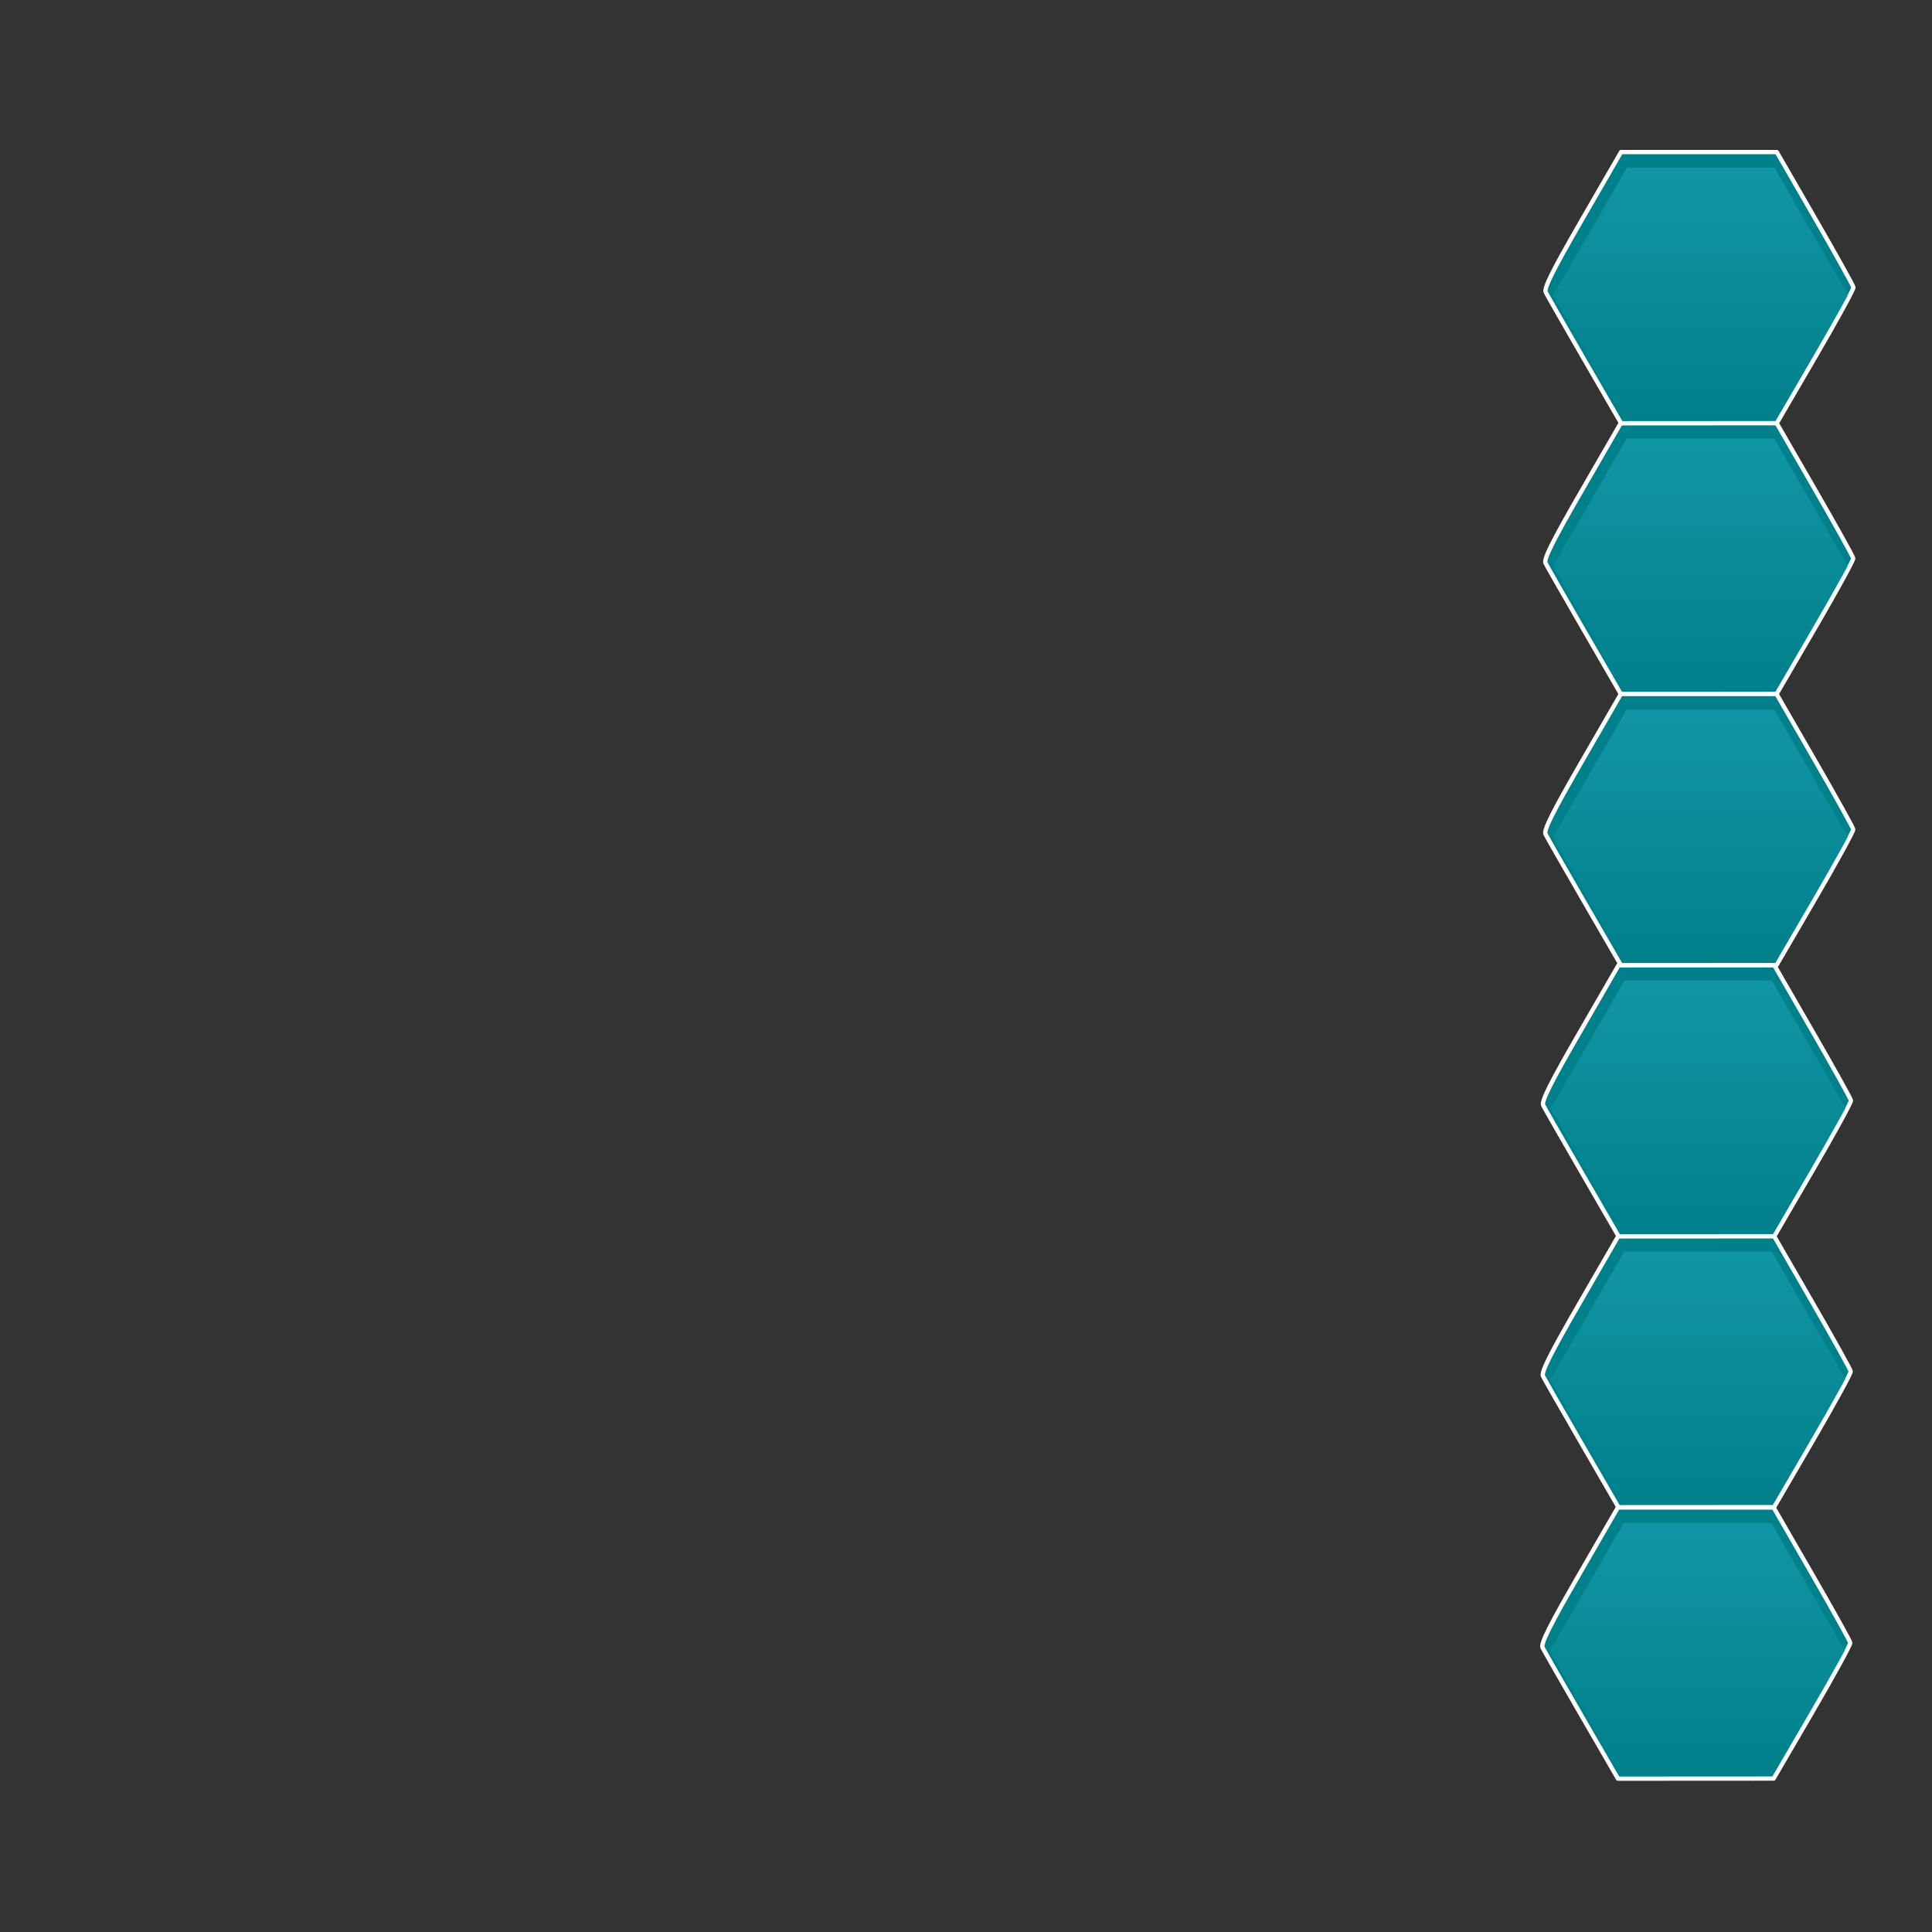 <?xml version="1.0" encoding="UTF-8" standalone="no"?>
<!-- Created with Inkscape (http://www.inkscape.org/) -->

<svg
   xmlns:dc="http://purl.org/dc/elements/1.1/"
   xmlns:cc="http://creativecommons.org/ns#"
   xmlns:rdf="http://www.w3.org/1999/02/22-rdf-syntax-ns#"
   xmlns:svg="http://www.w3.org/2000/svg"
   xmlns="http://www.w3.org/2000/svg"
   xmlns:xlink="http://www.w3.org/1999/xlink"
   xmlns:sodipodi="http://sodipodi.sourceforge.net/DTD/sodipodi-0.dtd"
   xmlns:inkscape="http://www.inkscape.org/namespaces/inkscape"
   width="250mm"
   height="250mm"
   viewBox="0 0 250 250"
   version="1.1"
   id="svg3027"
   inkscape:version="0.92.3 (2405546, 2018-03-11)"
   sodipodi:docname="footer1.svg">
  <rect x="0" y="0" width="250" height="250" fill="#333333" stroke="none"/>
  <defs
     id="defs3021">
    <linearGradient
       inkscape:collect="always"
       id="linearGradient6149">
      <stop
         style="stop-color:#1195a4;stop-opacity:1;"
         offset="0"
         id="stop6145" />
      <stop
         style="stop-color:#1195a4;stop-opacity:0;"
         offset="1"
         id="stop6147" />
    </linearGradient>
    <linearGradient
       inkscape:collect="always"
       xlink:href="#linearGradient6149"
       id="linearGradient357"
       gradientUnits="userSpaceOnUse"
       x1="88.752"
       y1="236.166"
       x2="-0.171"
       y2="236.166" />
    <linearGradient
       inkscape:collect="always"
       xlink:href="#linearGradient6149"
       id="linearGradient359"
       gradientUnits="userSpaceOnUse"
       x1="88.752"
       y1="236.166"
       x2="-0.171"
       y2="236.166" />
    <linearGradient
       inkscape:collect="always"
       xlink:href="#linearGradient6149"
       id="linearGradient361"
       gradientUnits="userSpaceOnUse"
       x1="88.752"
       y1="236.166"
       x2="-0.171"
       y2="236.166" />
    <linearGradient
       inkscape:collect="always"
       xlink:href="#linearGradient6149"
       id="linearGradient363"
       gradientUnits="userSpaceOnUse"
       x1="88.752"
       y1="236.166"
       x2="-0.171"
       y2="236.166" />
    <linearGradient
       inkscape:collect="always"
       xlink:href="#linearGradient6149"
       id="linearGradient365"
       gradientUnits="userSpaceOnUse"
       x1="88.752"
       y1="236.166"
       x2="-0.171"
       y2="236.166" />
    <linearGradient
       inkscape:collect="always"
       xlink:href="#linearGradient6149"
       id="linearGradient385"
       gradientUnits="userSpaceOnUse"
       x1="88.752"
       y1="236.166"
       x2="-0.171"
       y2="236.166" />
  </defs>
  <sodipodi:namedview
     id="base"
     pagecolor="#ffffff"
     bordercolor="#666666"
     borderopacity="1.0"
     inkscape:pageopacity="0.0"
     inkscape:pageshadow="2"
     inkscape:zoom="0.35"
     inkscape:cx="840.0573"
     inkscape:cy="574.39472"
     inkscape:document-units="mm"
     inkscape:current-layer="g6438-5-9"
     showgrid="false"
     inkscape:window-width="1366"
     inkscape:window-height="729"
     inkscape:window-x="0"
     inkscape:window-y="0"
     inkscape:window-maximized="1" />
  <g
     inkscape:label="Layer 1"
     inkscape:groupmode="layer"
     id="layer1"
     transform="translate(0,-47)">
    <g
       transform="matrix(0.761,0,0,0.761,295.816,157.002)"
       id="g9658-2"
       style="display:inline;opacity:1">
      <g
         id="g2978"
         transform="translate(-13.607,-16.631)">
        <g
           id="g6438-5-9"
           transform="matrix(0.416,0,0,0.416,-285.711,-60.626)"
           style="display:inline;opacity:1">
          <g
             id="g6438-5-6-8-3"
             transform="matrix(0,-1.165,1.165,0,197.275,455.253)"
             style="display:inline;opacity:1">
            <g
               transform="translate(285.503,-0.878)"
               id="g6155-1-2-5-4-3-7">
              <path
                 inkscape:connector-curvature="0"
                 id="path846-2-2-2-8-2-5"
                 d="M 23.85,283.93 0.613,270.396 0.597,243.085 0.582,215.773 22.662,202.994 c 12.144,-7.028 22.904,-13.184 23.911,-13.68 1.365,-0.672 7.86,2.582 25.494,12.772 l 23.663,13.673 -0.004,27.319 -0.005,27.319 -23.163,13.363 c -12.739,7.35 -23.682,13.44 -24.317,13.534 -0.635,0.094 -11.611,-5.92 -24.392,-13.363 z"
                 style="opacity:1;fill:#00808a;fill-opacity:1;fill-rule:evenodd;stroke:#ffffff;stroke-width:1.5;stroke-linecap:round;stroke-linejoin:round;stroke-miterlimit:4;stroke-dasharray:none;stroke-dashoffset:0;stroke-opacity:1" />
              <path
                 inkscape:transform-center-x="-1.6634078e-06"
                 inkscape:transform-center-y="-1.0975284e-05"
                 d="m 90.296,269.594 -44.842,25.889 -44.842,-25.889 2.3e-7,-51.779 44.842,-25.889 44.842,25.889 z"
                 inkscape:randomized="0"
                 inkscape:rounded="0"
                 inkscape:flatsided="true"
                 sodipodi:arg2="1.0471976"
                 sodipodi:arg1="0.52359878"
                 sodipodi:r2="44.841576"
                 sodipodi:r1="51.778591"
                 sodipodi:cy="243.70505"
                 sodipodi:cx="45.454128"
                 sodipodi:sides="6"
                 id="path844-7-8-5-7-1-9"
                 style="opacity:1;fill:url(#linearGradient357);fill-opacity:1;fill-rule:evenodd;stroke:#179ba7;stroke-width:0;stroke-linecap:round;stroke-linejoin:round;stroke-miterlimit:4;stroke-dasharray:none;stroke-dashoffset:0;stroke-opacity:1"
                 sodipodi:type="star" />
            </g>
            <g
               id="g6155-9-4-1-5-2"
               transform="translate(380.547,-0.806)">
              <path
                 inkscape:connector-curvature="0"
                 id="path846-3-7-7-9-2"
                 d="M 23.85,283.93 0.613,270.396 0.597,243.085 0.582,215.773 22.662,202.994 c 12.144,-7.028 22.904,-13.184 23.911,-13.68 1.365,-0.672 7.86,2.582 25.494,12.772 l 23.663,13.673 -0.004,27.319 -0.005,27.319 -23.163,13.363 c -12.739,7.35 -23.682,13.44 -24.317,13.534 -0.635,0.094 -11.611,-5.92 -24.392,-13.363 z"
                 style="opacity:1;fill:#00808a;fill-opacity:1;fill-rule:evenodd;stroke:#ffffff;stroke-width:1.5;stroke-linecap:round;stroke-linejoin:round;stroke-miterlimit:4;stroke-dasharray:none;stroke-dashoffset:0;stroke-opacity:1" />
              <path
                 inkscape:transform-center-x="-1.6634078e-06"
                 inkscape:transform-center-y="-1.0975284e-05"
                 d="m 90.296,269.594 -44.842,25.889 -44.842,-25.889 2.3e-7,-51.779 44.842,-25.889 44.842,25.889 z"
                 inkscape:randomized="0"
                 inkscape:rounded="0"
                 inkscape:flatsided="true"
                 sodipodi:arg2="1.0471976"
                 sodipodi:arg1="0.52359878"
                 sodipodi:r2="44.841576"
                 sodipodi:r1="51.778591"
                 sodipodi:cy="243.70505"
                 sodipodi:cx="45.454128"
                 sodipodi:sides="6"
                 id="path844-1-4-2-9-8"
                 style="opacity:1;fill:url(#linearGradient359);fill-opacity:1;fill-rule:evenodd;stroke:#179ba7;stroke-width:0;stroke-linecap:round;stroke-linejoin:round;stroke-miterlimit:4;stroke-dasharray:none;stroke-dashoffset:0;stroke-opacity:1"
                 sodipodi:type="star" />
            </g>
          </g>
          <g
             transform="matrix(0,-1.165,1.165,0,196.257,787.601)"
             id="g6438-6-4-9"
             style="display:inline;opacity:1">
            <g
               transform="translate(190.27,-1.038)"
               id="g6155-7-7-1-7">
              <path
                 inkscape:connector-curvature="0"
                 id="path846-5-2-9-3"
                 d="M 23.85,283.93 0.613,270.396 0.597,243.085 0.582,215.773 22.662,202.994 c 12.144,-7.028 22.904,-13.184 23.911,-13.68 1.365,-0.672 7.86,2.582 25.494,12.772 l 23.663,13.673 -0.004,27.319 -0.005,27.319 -23.163,13.363 c -12.739,7.35 -23.682,13.44 -24.317,13.534 -0.635,0.094 -11.611,-5.92 -24.392,-13.363 z"
                 style="opacity:1;fill:#00808a;fill-opacity:1;fill-rule:evenodd;stroke:#ffffff;stroke-width:1.5;stroke-linecap:round;stroke-linejoin:round;stroke-miterlimit:4;stroke-dasharray:none;stroke-dashoffset:0;stroke-opacity:1" />
              <path
                 inkscape:transform-center-x="-1.6634078e-06"
                 inkscape:transform-center-y="-1.0975284e-05"
                 d="m 90.296,269.594 -44.842,25.889 -44.842,-25.889 2.3e-7,-51.779 44.842,-25.889 44.842,25.889 z"
                 inkscape:randomized="0"
                 inkscape:rounded="0"
                 inkscape:flatsided="true"
                 sodipodi:arg2="1.0471976"
                 sodipodi:arg1="0.52359878"
                 sodipodi:r2="44.841576"
                 sodipodi:r1="51.778591"
                 sodipodi:cy="243.70505"
                 sodipodi:cx="45.454128"
                 sodipodi:sides="6"
                 id="path844-9-40-96-6"
                 style="opacity:1;fill:url(#linearGradient361);fill-opacity:1;fill-rule:evenodd;stroke:#179ba7;stroke-width:0;stroke-linecap:round;stroke-linejoin:round;stroke-miterlimit:4;stroke-dasharray:none;stroke-dashoffset:0;stroke-opacity:1"
                 sodipodi:type="star" />
            </g>
            <g
               transform="translate(285.503,-0.878)"
               id="g6155-1-2-6-0-1">
              <path
                 inkscape:connector-curvature="0"
                 id="path846-2-2-29-6-2"
                 d="M 23.85,283.93 0.613,270.396 0.597,243.085 0.582,215.773 22.662,202.994 c 12.144,-7.028 22.904,-13.184 23.911,-13.68 1.365,-0.672 7.86,2.582 25.494,12.772 l 23.663,13.673 -0.004,27.319 -0.005,27.319 -23.163,13.363 c -12.739,7.35 -23.682,13.44 -24.317,13.534 -0.635,0.094 -11.611,-5.92 -24.392,-13.363 z"
                 style="opacity:1;fill:#00808a;fill-opacity:1;fill-rule:evenodd;stroke:#ffffff;stroke-width:1.5;stroke-linecap:round;stroke-linejoin:round;stroke-miterlimit:4;stroke-dasharray:none;stroke-dashoffset:0;stroke-opacity:1" />
              <path
                 inkscape:transform-center-x="-1.6634078e-06"
                 inkscape:transform-center-y="-1.0975284e-05"
                 d="m 90.296,269.594 -44.842,25.889 -44.842,-25.889 2.3e-7,-51.779 44.842,-25.889 44.842,25.889 z"
                 inkscape:randomized="0"
                 inkscape:rounded="0"
                 inkscape:flatsided="true"
                 sodipodi:arg2="1.0471976"
                 sodipodi:arg1="0.52359878"
                 sodipodi:r2="44.841576"
                 sodipodi:r1="51.778591"
                 sodipodi:cy="243.70505"
                 sodipodi:cx="45.454128"
                 sodipodi:sides="6"
                 id="path844-7-8-9-4-9"
                 style="opacity:1;fill:url(#linearGradient363);fill-opacity:1;fill-rule:evenodd;stroke:#179ba7;stroke-width:0;stroke-linecap:round;stroke-linejoin:round;stroke-miterlimit:4;stroke-dasharray:none;stroke-dashoffset:0;stroke-opacity:1"
                 sodipodi:type="star" />
            </g>
            <g
               id="g6155-9-0-9-3"
               transform="translate(380.547,-0.806)">
              <path
                 inkscape:connector-curvature="0"
                 id="path846-3-8-9-1"
                 d="M 23.85,283.93 0.613,270.396 0.597,243.085 0.582,215.773 22.662,202.994 c 12.144,-7.028 22.904,-13.184 23.911,-13.68 1.365,-0.672 7.86,2.582 25.494,12.772 l 23.663,13.673 -0.004,27.319 -0.005,27.319 -23.163,13.363 c -12.739,7.35 -23.682,13.44 -24.317,13.534 -0.635,0.094 -11.611,-5.92 -24.392,-13.363 z"
                 style="opacity:1;fill:#00808a;fill-opacity:1;fill-rule:evenodd;stroke:#ffffff;stroke-width:1.5;stroke-linecap:round;stroke-linejoin:round;stroke-miterlimit:4;stroke-dasharray:none;stroke-dashoffset:0;stroke-opacity:1" />
              <path
                 inkscape:transform-center-x="-1.6634078e-06"
                 inkscape:transform-center-y="-1.0975284e-05"
                 d="m 90.296,269.594 -44.842,25.889 -44.842,-25.889 2.3e-7,-51.779 44.842,-25.889 44.842,25.889 z"
                 inkscape:randomized="0"
                 inkscape:rounded="0"
                 inkscape:flatsided="true"
                 sodipodi:arg2="1.0471976"
                 sodipodi:arg1="0.52359878"
                 sodipodi:r2="44.841576"
                 sodipodi:r1="51.778591"
                 sodipodi:cy="243.70505"
                 sodipodi:cx="45.454128"
                 sodipodi:sides="6"
                 id="path844-1-1-08-9"
                 style="opacity:1;fill:url(#linearGradient365);fill-opacity:1;fill-rule:evenodd;stroke:#179ba7;stroke-width:0;stroke-linecap:round;stroke-linejoin:round;stroke-miterlimit:4;stroke-dasharray:none;stroke-dashoffset:0;stroke-opacity:1"
                 sodipodi:type="star" />
            </g>
          </g>
          <g
             style="display:inline;opacity:1"
             transform="matrix(0,-1.165,1.165,0,196.253,233.43)"
             id="g6155-4-4">
            <path
               style="opacity:1;fill:#00808a;fill-opacity:1;fill-rule:evenodd;stroke:#ffffff;stroke-width:1.5;stroke-linecap:round;stroke-linejoin:round;stroke-miterlimit:4;stroke-dasharray:none;stroke-dashoffset:0;stroke-opacity:1"
               d="M 23.85,283.93 0.613,270.396 0.597,243.085 0.582,215.773 22.662,202.994 c 12.144,-7.028 22.904,-13.184 23.911,-13.68 1.365,-0.672 7.86,2.582 25.494,12.772 l 23.663,13.673 -0.004,27.319 -0.005,27.319 -23.163,13.363 c -12.739,7.35 -23.682,13.44 -24.317,13.534 -0.635,0.094 -11.611,-5.92 -24.392,-13.363 z"
               id="path846-7-8"
               inkscape:connector-curvature="0" />
            <path
               sodipodi:type="star"
               style="opacity:1;fill:url(#linearGradient385);fill-opacity:1;fill-rule:evenodd;stroke:#179ba7;stroke-width:0;stroke-linecap:round;stroke-linejoin:round;stroke-miterlimit:4;stroke-dasharray:none;stroke-dashoffset:0;stroke-opacity:1"
               id="path844-6-5"
               sodipodi:sides="6"
               sodipodi:cx="45.454128"
               sodipodi:cy="243.70505"
               sodipodi:r1="51.778591"
               sodipodi:r2="44.841576"
               sodipodi:arg1="0.52359878"
               sodipodi:arg2="1.0471976"
               inkscape:flatsided="true"
               inkscape:rounded="0"
               inkscape:randomized="0"
               d="m 90.296,269.594 -44.842,25.889 -44.842,-25.889 2.3e-7,-51.779 44.842,-25.889 44.842,25.889 z"
               inkscape:transform-center-y="-1.0975284e-05"
               inkscape:transform-center-x="-1.6634078e-06" />
          </g>
        </g>
      </g>
    </g>
  </g>
</svg>
